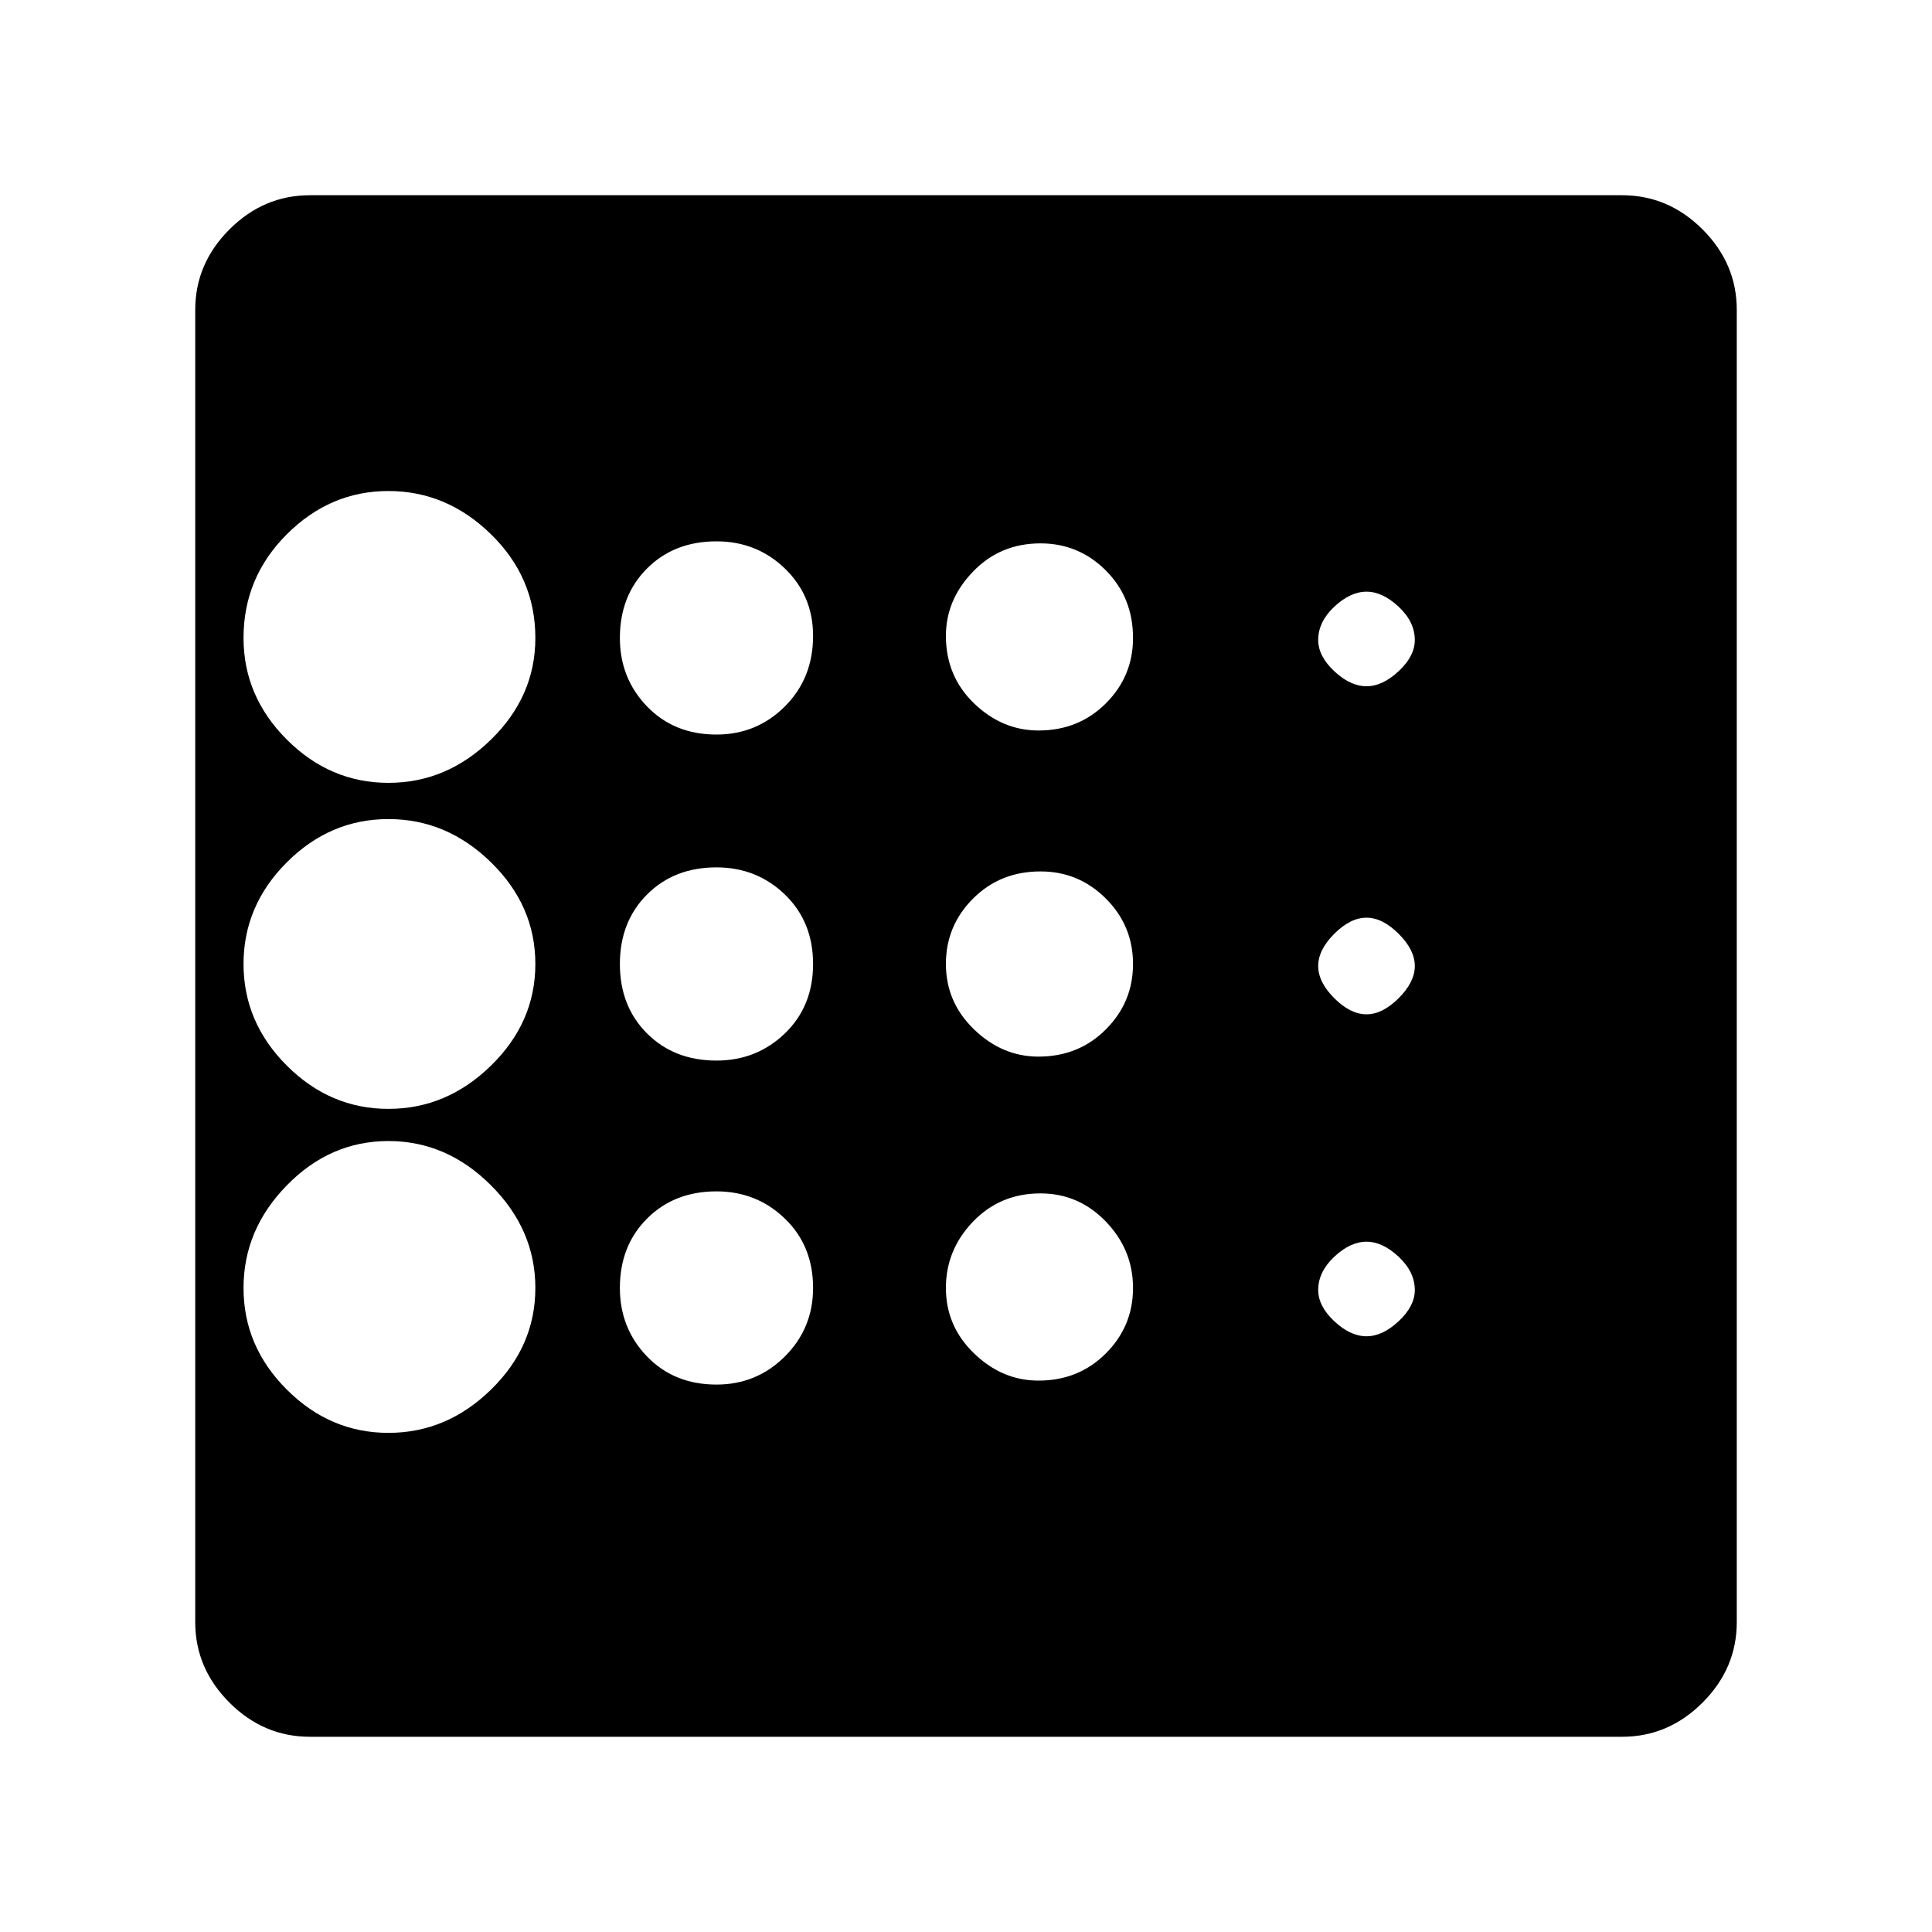 <svg xmlns="http://www.w3.org/2000/svg" height="20" width="20"><path d="M4.021 14.833q.604 0 1.062-.448.459-.447.459-1.052 0-.604-.459-1.062-.458-.459-1.062-.459-.604 0-1.052.459-.448.458-.448 1.062 0 .605.448 1.052.448.448 1.052.448Zm3.396-3.854q.416 0 .708-.281t.292-.719q0-.437-.292-.719-.292-.281-.708-.281-.438 0-.719.281-.281.282-.281.719 0 .438.281.719.281.281.719.281Zm0-3.375q.416 0 .708-.291.292-.292.292-.73 0-.416-.292-.698-.292-.281-.708-.281-.438 0-.719.281-.281.282-.281.719 0 .417.281.709.281.291.719.291Zm-3.396.5q.604 0 1.062-.448.459-.448.459-1.052 0-.625-.459-1.073-.458-.448-1.062-.448-.604 0-1.052.448-.448.448-.448 1.073 0 .604.448 1.052.448.448 1.052.448Zm0 3.375q.604 0 1.062-.448.459-.448.459-1.052 0-.604-.459-1.052-.458-.448-1.062-.448-.604 0-1.052.448-.448.448-.448 1.052 0 .604.448 1.052.448.448 1.052.448Zm3.396 2.854q.416 0 .708-.291.292-.292.292-.709 0-.437-.292-.718-.292-.282-.708-.282-.438 0-.719.282-.281.281-.281.718 0 .417.281.709.281.291.719.291Zm6.729-.5q.166 0 .333-.156t.167-.323q0-.187-.167-.344-.167-.156-.333-.156-.167 0-.334.156-.166.157-.166.344 0 .167.166.323.167.156.334.156Zm0-6.729q.166 0 .333-.156t.167-.323q0-.187-.167-.344-.167-.156-.333-.156-.167 0-.334.156-.166.157-.166.344 0 .167.166.323.167.156.334.156Zm0 3.396q.166 0 .333-.167.167-.166.167-.333t-.167-.333q-.167-.167-.333-.167-.167 0-.334.167-.166.166-.166.333t.166.333q.167.167.334.167ZM10.75 7.562q.417 0 .698-.281.281-.281.281-.677 0-.416-.281-.698-.281-.281-.677-.281-.417 0-.698.292-.281.291-.281.666 0 .417.291.698.292.281.667.281Zm0 3.376q.417 0 .698-.282.281-.281.281-.677t-.281-.677q-.281-.281-.677-.281-.417 0-.698.281-.281.281-.281.677t.291.677q.292.282.667.282Zm0 3.354q.417 0 .698-.282.281-.281.281-.677 0-.395-.281-.687-.281-.292-.677-.292-.417 0-.698.292-.281.292-.281.687 0 .396.291.677.292.282.667.282Zm-7.542 3.687q-.479 0-.833-.354t-.354-.833V3.208q0-.479.354-.833t.833-.354h13.584q.479 0 .833.354t.354.833v13.584q0 .479-.354.833t-.833.354Z"/></svg>